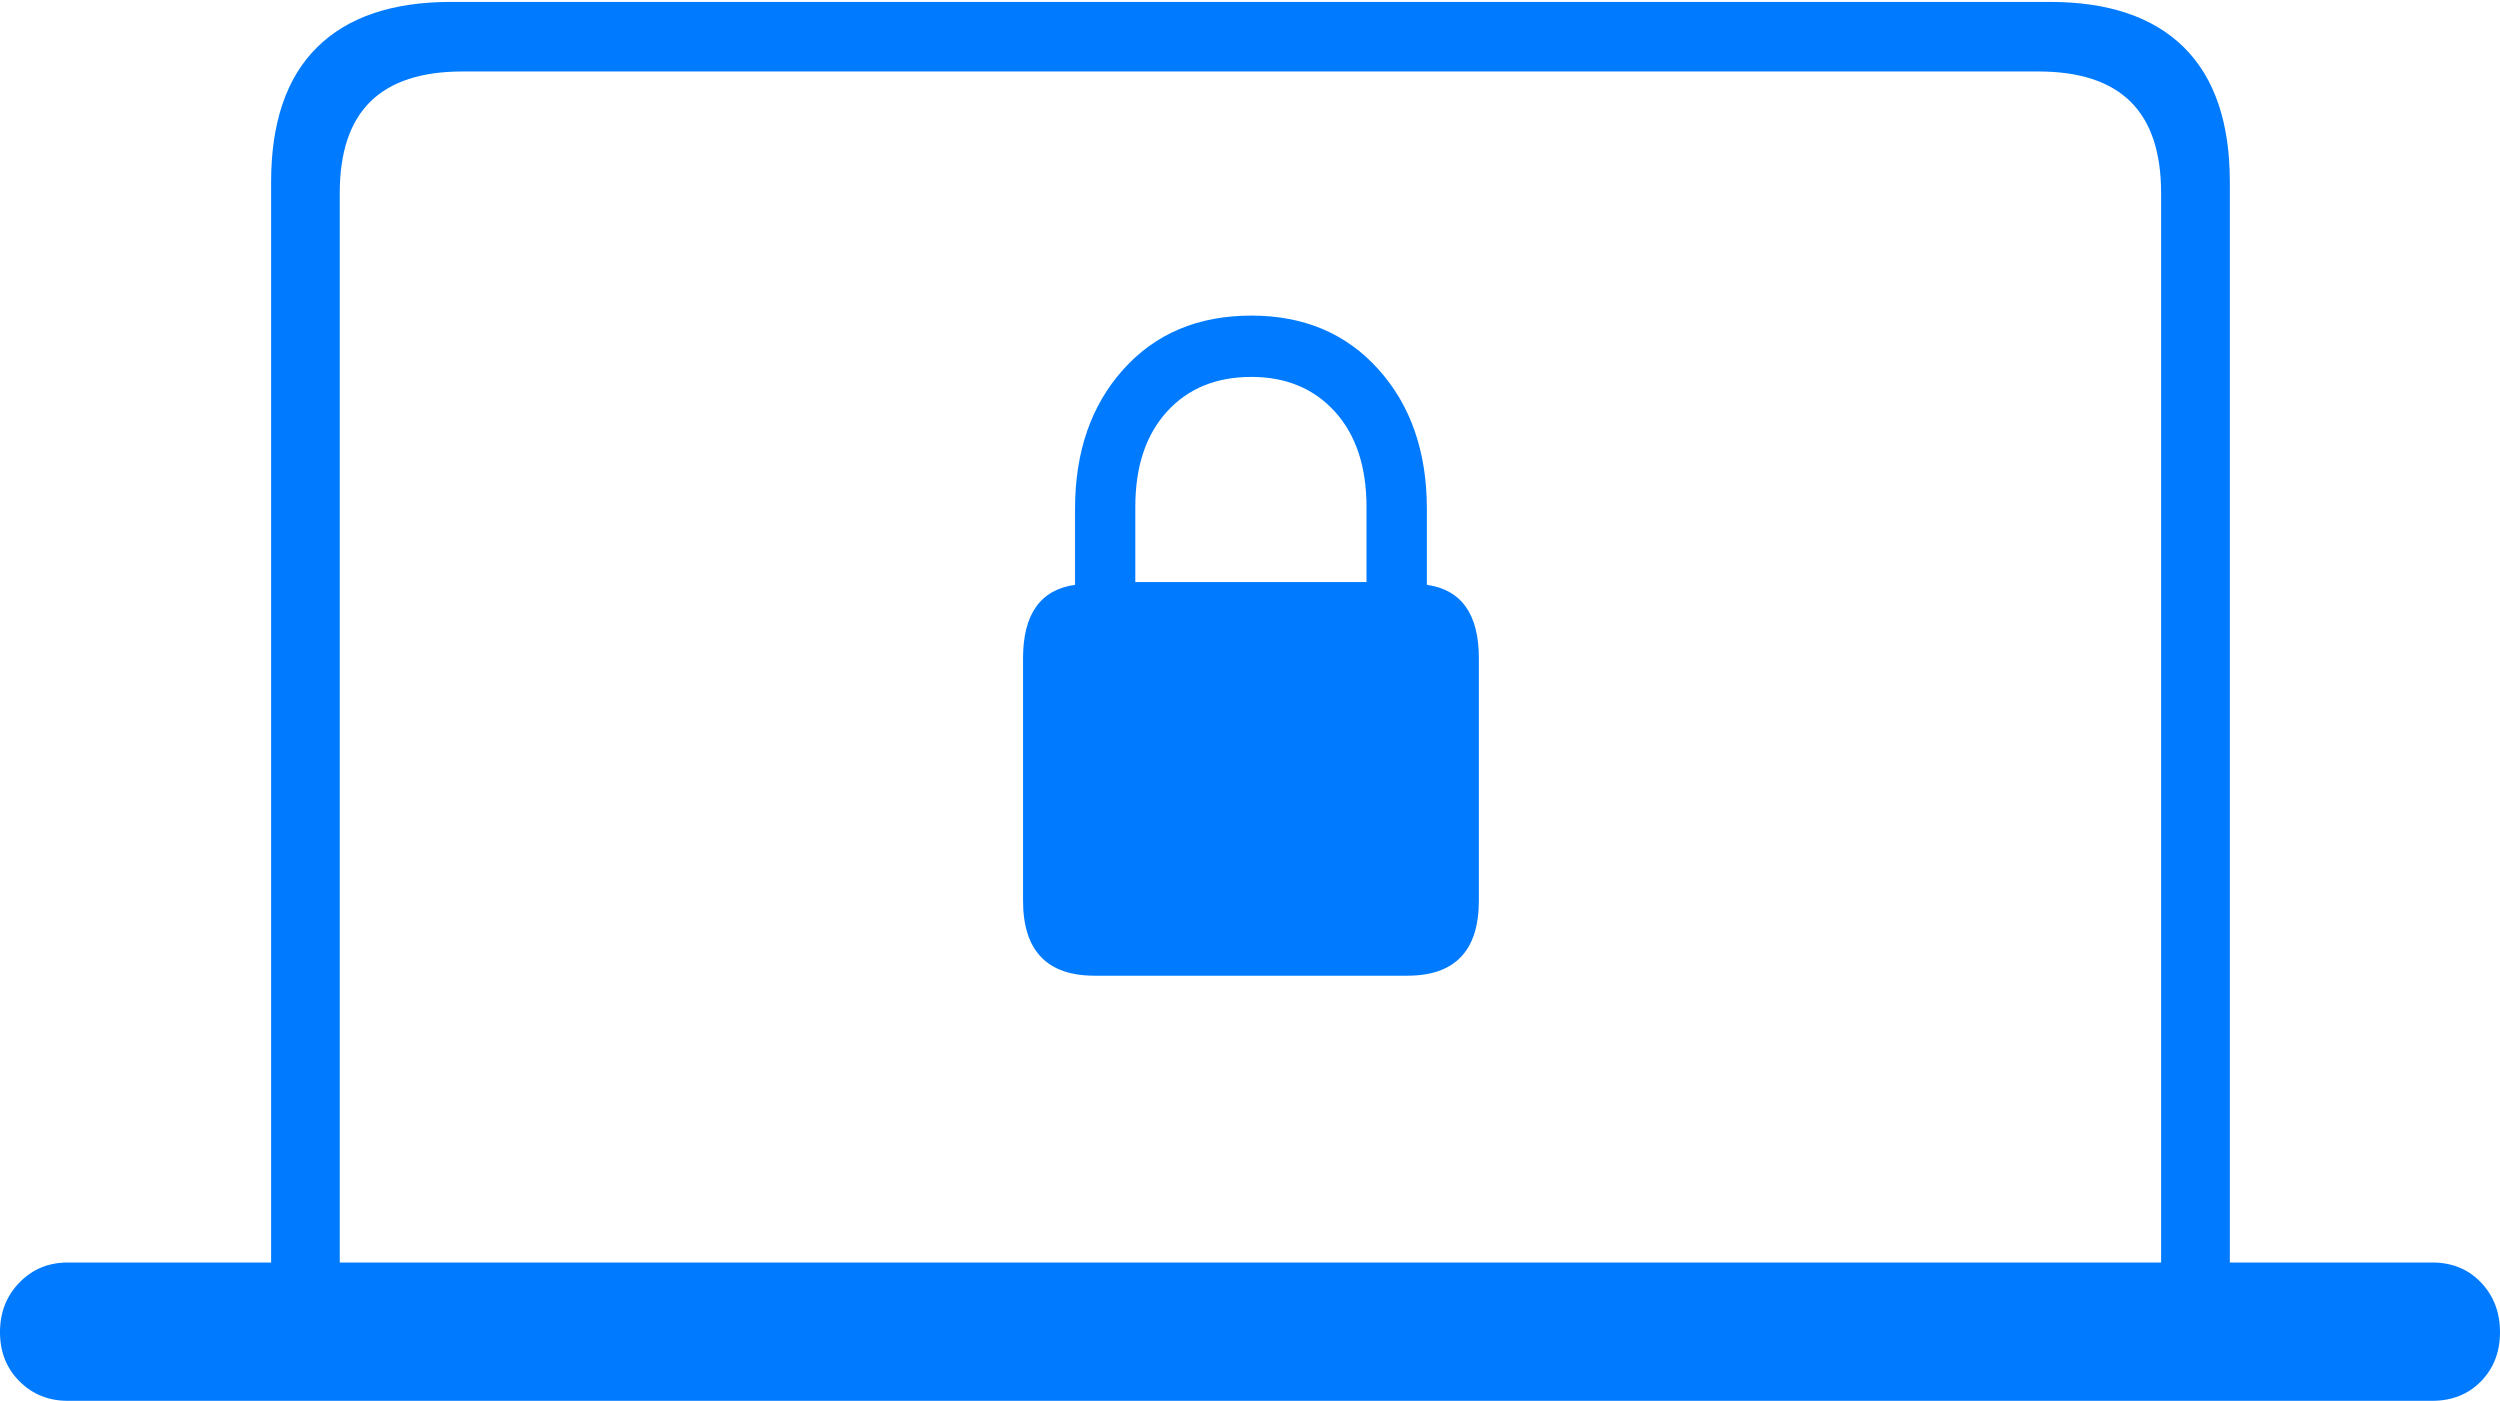 <?xml version="1.0" encoding="UTF-8"?>
<!--Generator: Apple Native CoreSVG 175-->
<!DOCTYPE svg
PUBLIC "-//W3C//DTD SVG 1.1//EN"
       "http://www.w3.org/Graphics/SVG/1.1/DTD/svg11.dtd">
<svg version="1.1" xmlns="http://www.w3.org/2000/svg" xmlns:xlink="http://www.w3.org/1999/xlink" width="26.299" height="14.736">
 <g>
  <rect height="14.736" opacity="0" width="26.299" x="0" y="0"/>
  <path d="M0 14.014Q0 14.326 0.205 14.531Q0.41 14.736 0.713 14.736L25.586 14.736Q25.898 14.736 26.099 14.531Q26.299 14.326 26.299 14.014Q26.299 13.701 26.099 13.491Q25.898 13.281 25.586 13.281L23.457 13.281L23.457 1.914Q23.457 0.977 22.974 0.498Q22.49 0.02 21.562 0.02L4.746 0.02Q3.818 0.02 3.335 0.498Q2.852 0.977 2.852 1.914L2.852 13.281L0.713 13.281Q0.41 13.281 0.205 13.491Q0 13.701 0 14.014ZM3.574 13.281L3.574 2.031Q3.574 1.387 3.896 1.069Q4.219 0.752 4.863 0.752L21.445 0.752Q22.09 0.752 22.412 1.069Q22.734 1.387 22.734 2.031L22.734 13.281ZM11.514 10.264L14.805 10.264Q15.557 10.264 15.557 9.473L15.557 6.924Q15.557 6.23 15.01 6.152L15.01 5.352Q15.01 4.453 14.502 3.887Q13.994 3.32 13.164 3.32Q12.324 3.32 11.816 3.887Q11.309 4.453 11.309 5.352L11.309 6.152Q10.762 6.23 10.762 6.924L10.762 9.473Q10.762 10.264 11.514 10.264ZM11.943 6.123L11.943 5.332Q11.943 4.697 12.275 4.331Q12.607 3.965 13.164 3.965Q13.711 3.965 14.043 4.331Q14.375 4.697 14.375 5.332L14.375 6.123Z" fill="#007aff"/>
 </g>
</svg>
